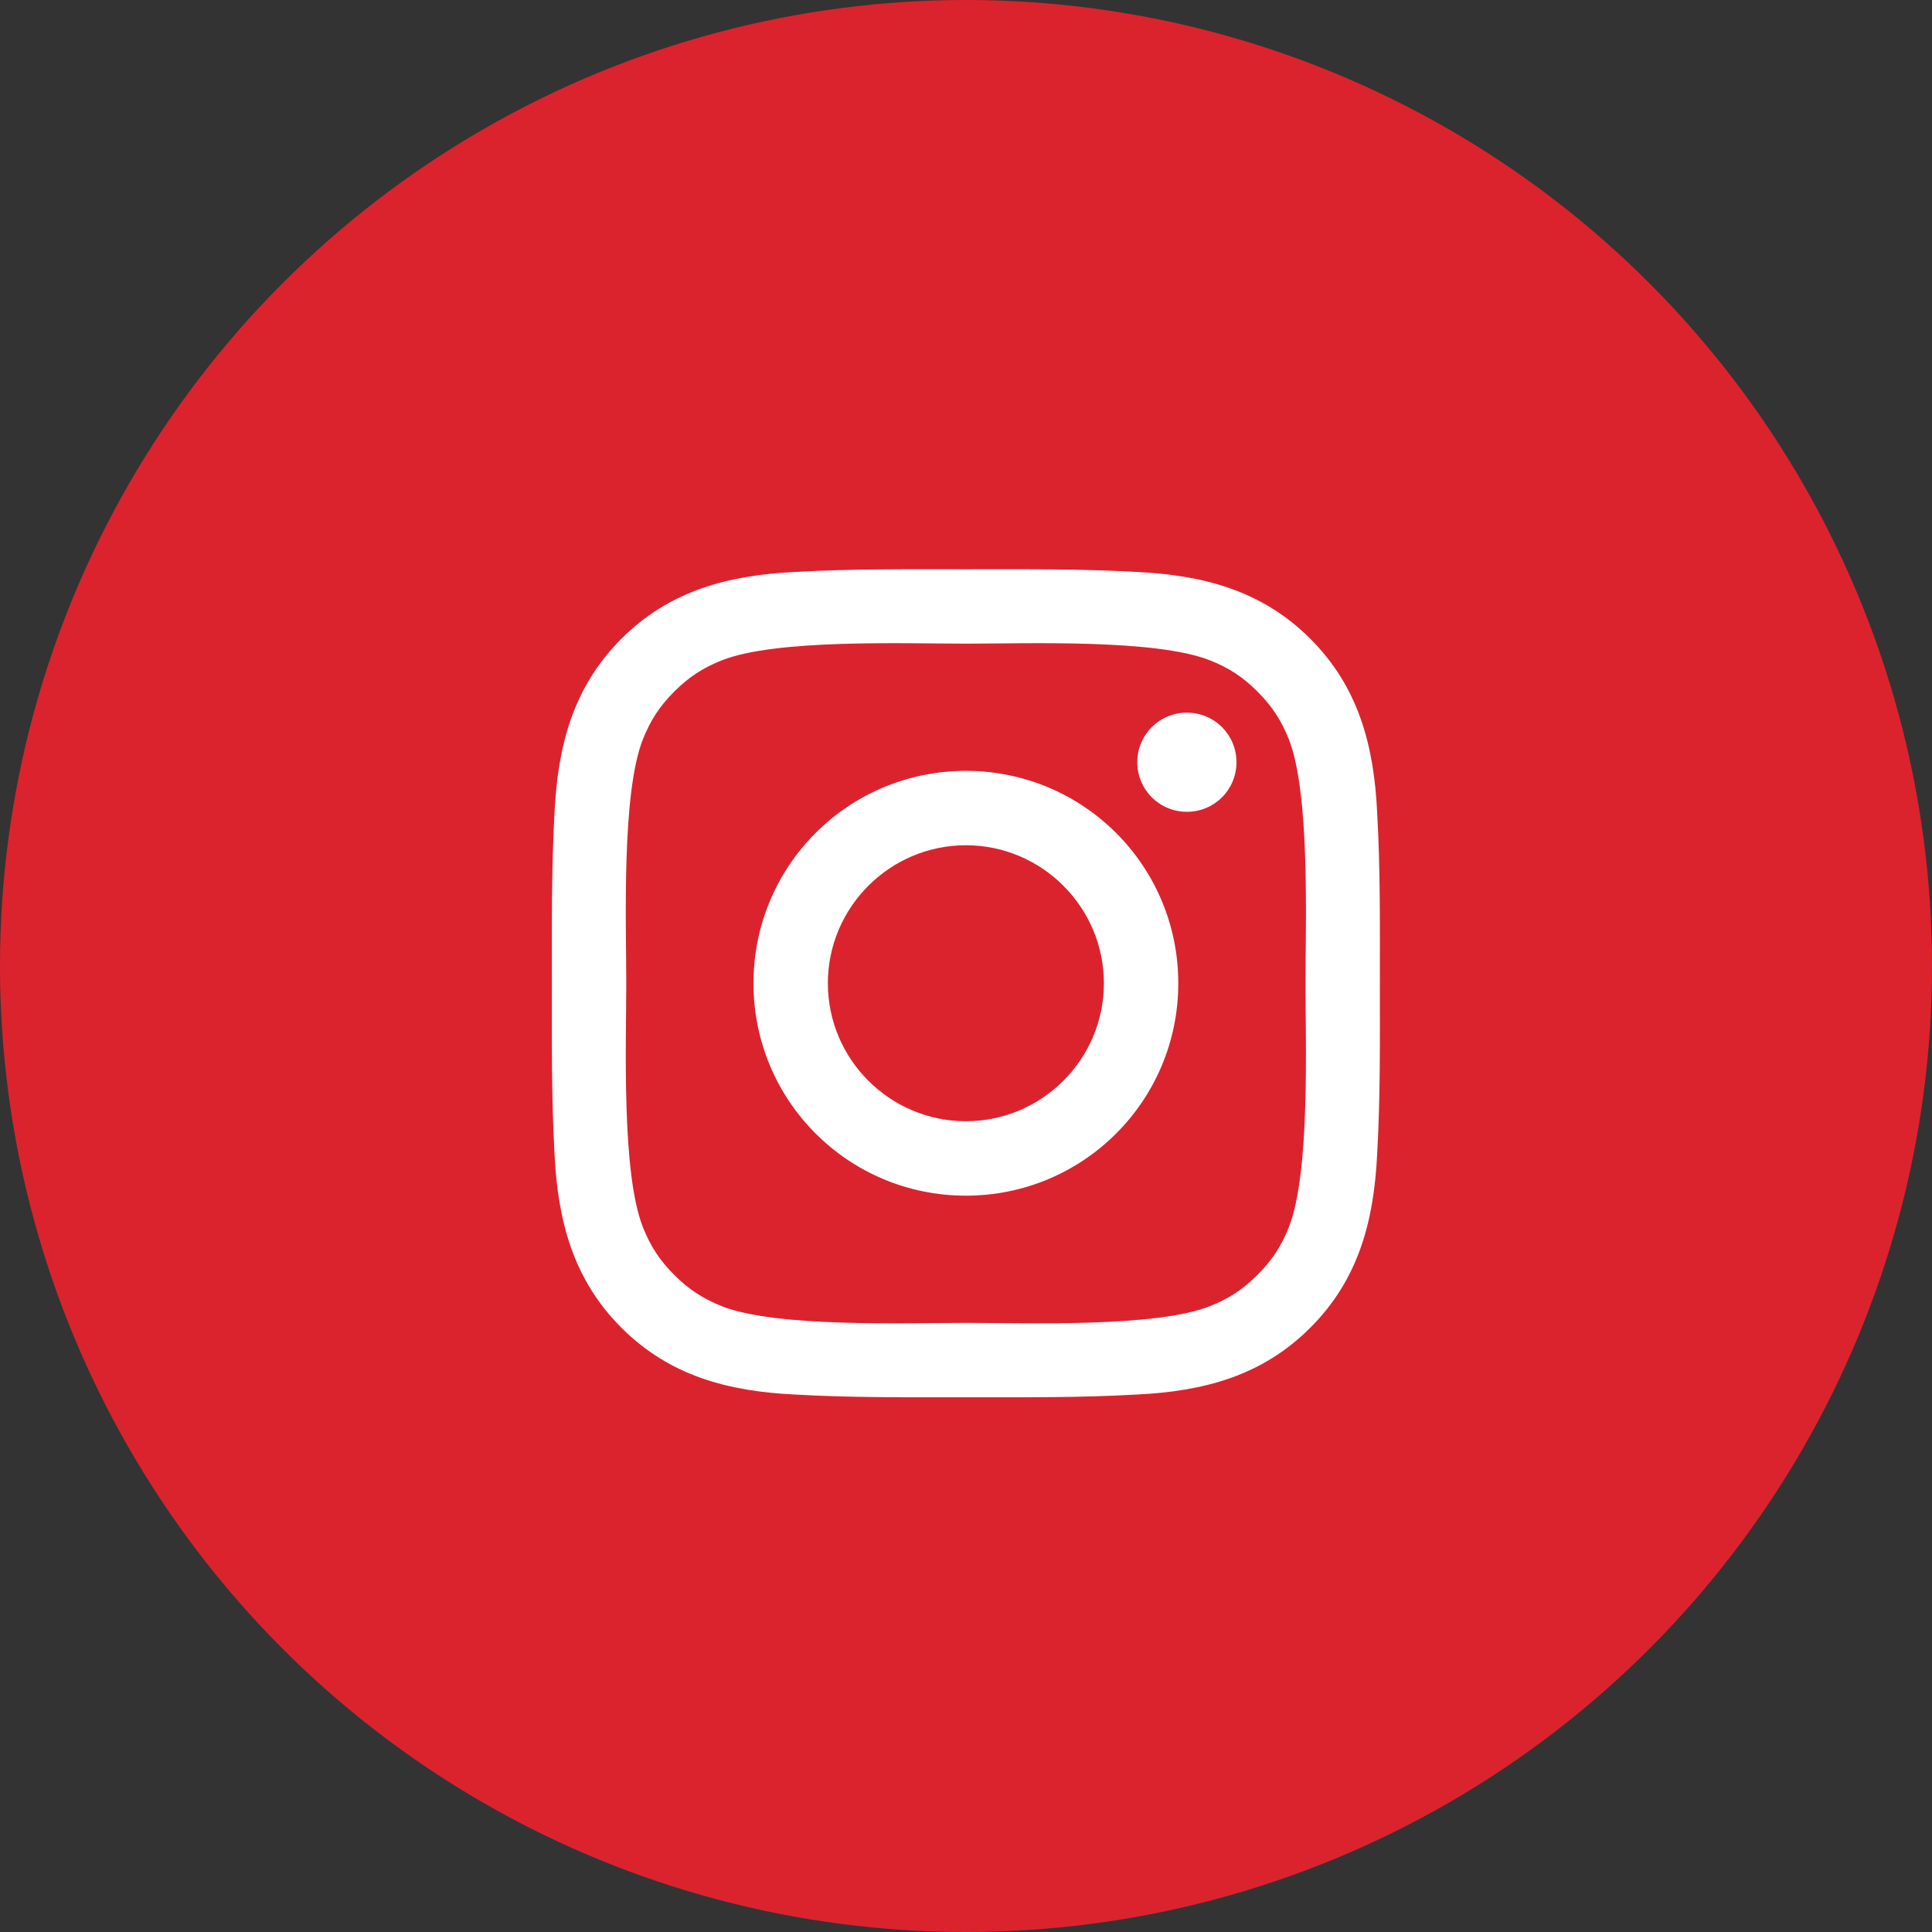 <svg width="32" height="32" viewBox="0 0 32 32" fill="none" xmlns="http://www.w3.org/2000/svg">
<rect x="0" y="0" width="32" height="32" fill="#333333" stroke="none"/>
<circle cx="16" cy="16" r="16" fill="#DB232E"/>
<path d="M18.284 16.286C18.284 17.545 17.257 18.571 15.998 18.571C14.739 18.571 13.712 17.545 13.712 16.286C13.712 15.027 14.739 14 15.998 14C17.257 14 18.284 15.027 18.284 16.286ZM19.516 16.286C19.516 14.339 17.944 12.768 15.998 12.768C14.051 12.768 12.48 14.339 12.48 16.286C12.48 18.232 14.051 19.804 15.998 19.804C17.944 19.804 19.516 18.232 19.516 16.286ZM20.48 12.625C20.48 12.17 20.114 11.804 19.659 11.804C19.203 11.804 18.837 12.17 18.837 12.625C18.837 13.08 19.203 13.446 19.659 13.446C20.114 13.446 20.48 13.08 20.48 12.625ZM15.998 10.661C16.998 10.661 19.141 10.58 20.042 10.938C20.355 11.062 20.587 11.214 20.828 11.455C21.069 11.696 21.221 11.929 21.346 12.241C21.703 13.143 21.623 15.286 21.623 16.286C21.623 17.286 21.703 19.429 21.346 20.33C21.221 20.643 21.069 20.875 20.828 21.116C20.587 21.357 20.355 21.509 20.042 21.634C19.141 21.991 16.998 21.911 15.998 21.911C14.998 21.911 12.855 21.991 11.953 21.634C11.641 21.509 11.409 21.357 11.167 21.116C10.926 20.875 10.775 20.643 10.65 20.33C10.292 19.429 10.373 17.286 10.373 16.286C10.373 15.286 10.292 13.143 10.65 12.241C10.775 11.929 10.926 11.696 11.167 11.455C11.409 11.214 11.641 11.062 11.953 10.938C12.855 10.58 14.998 10.661 15.998 10.661ZM22.855 16.286C22.855 15.339 22.864 14.402 22.81 13.455C22.757 12.357 22.507 11.384 21.703 10.58C20.9 9.777 19.926 9.527 18.828 9.473C17.882 9.42 16.944 9.429 15.998 9.429C15.051 9.429 14.114 9.42 13.167 9.473C12.069 9.527 11.096 9.777 10.292 10.58C9.489 11.384 9.239 12.357 9.185 13.455C9.132 14.402 9.141 15.339 9.141 16.286C9.141 17.232 9.132 18.17 9.185 19.116C9.239 20.214 9.489 21.188 10.292 21.991C11.096 22.795 12.069 23.045 13.167 23.098C14.114 23.152 15.051 23.143 15.998 23.143C16.944 23.143 17.882 23.152 18.828 23.098C19.926 23.045 20.9 22.795 21.703 21.991C22.507 21.188 22.757 20.214 22.81 19.116C22.864 18.17 22.855 17.232 22.855 16.286Z" fill="white"/>
</svg>

